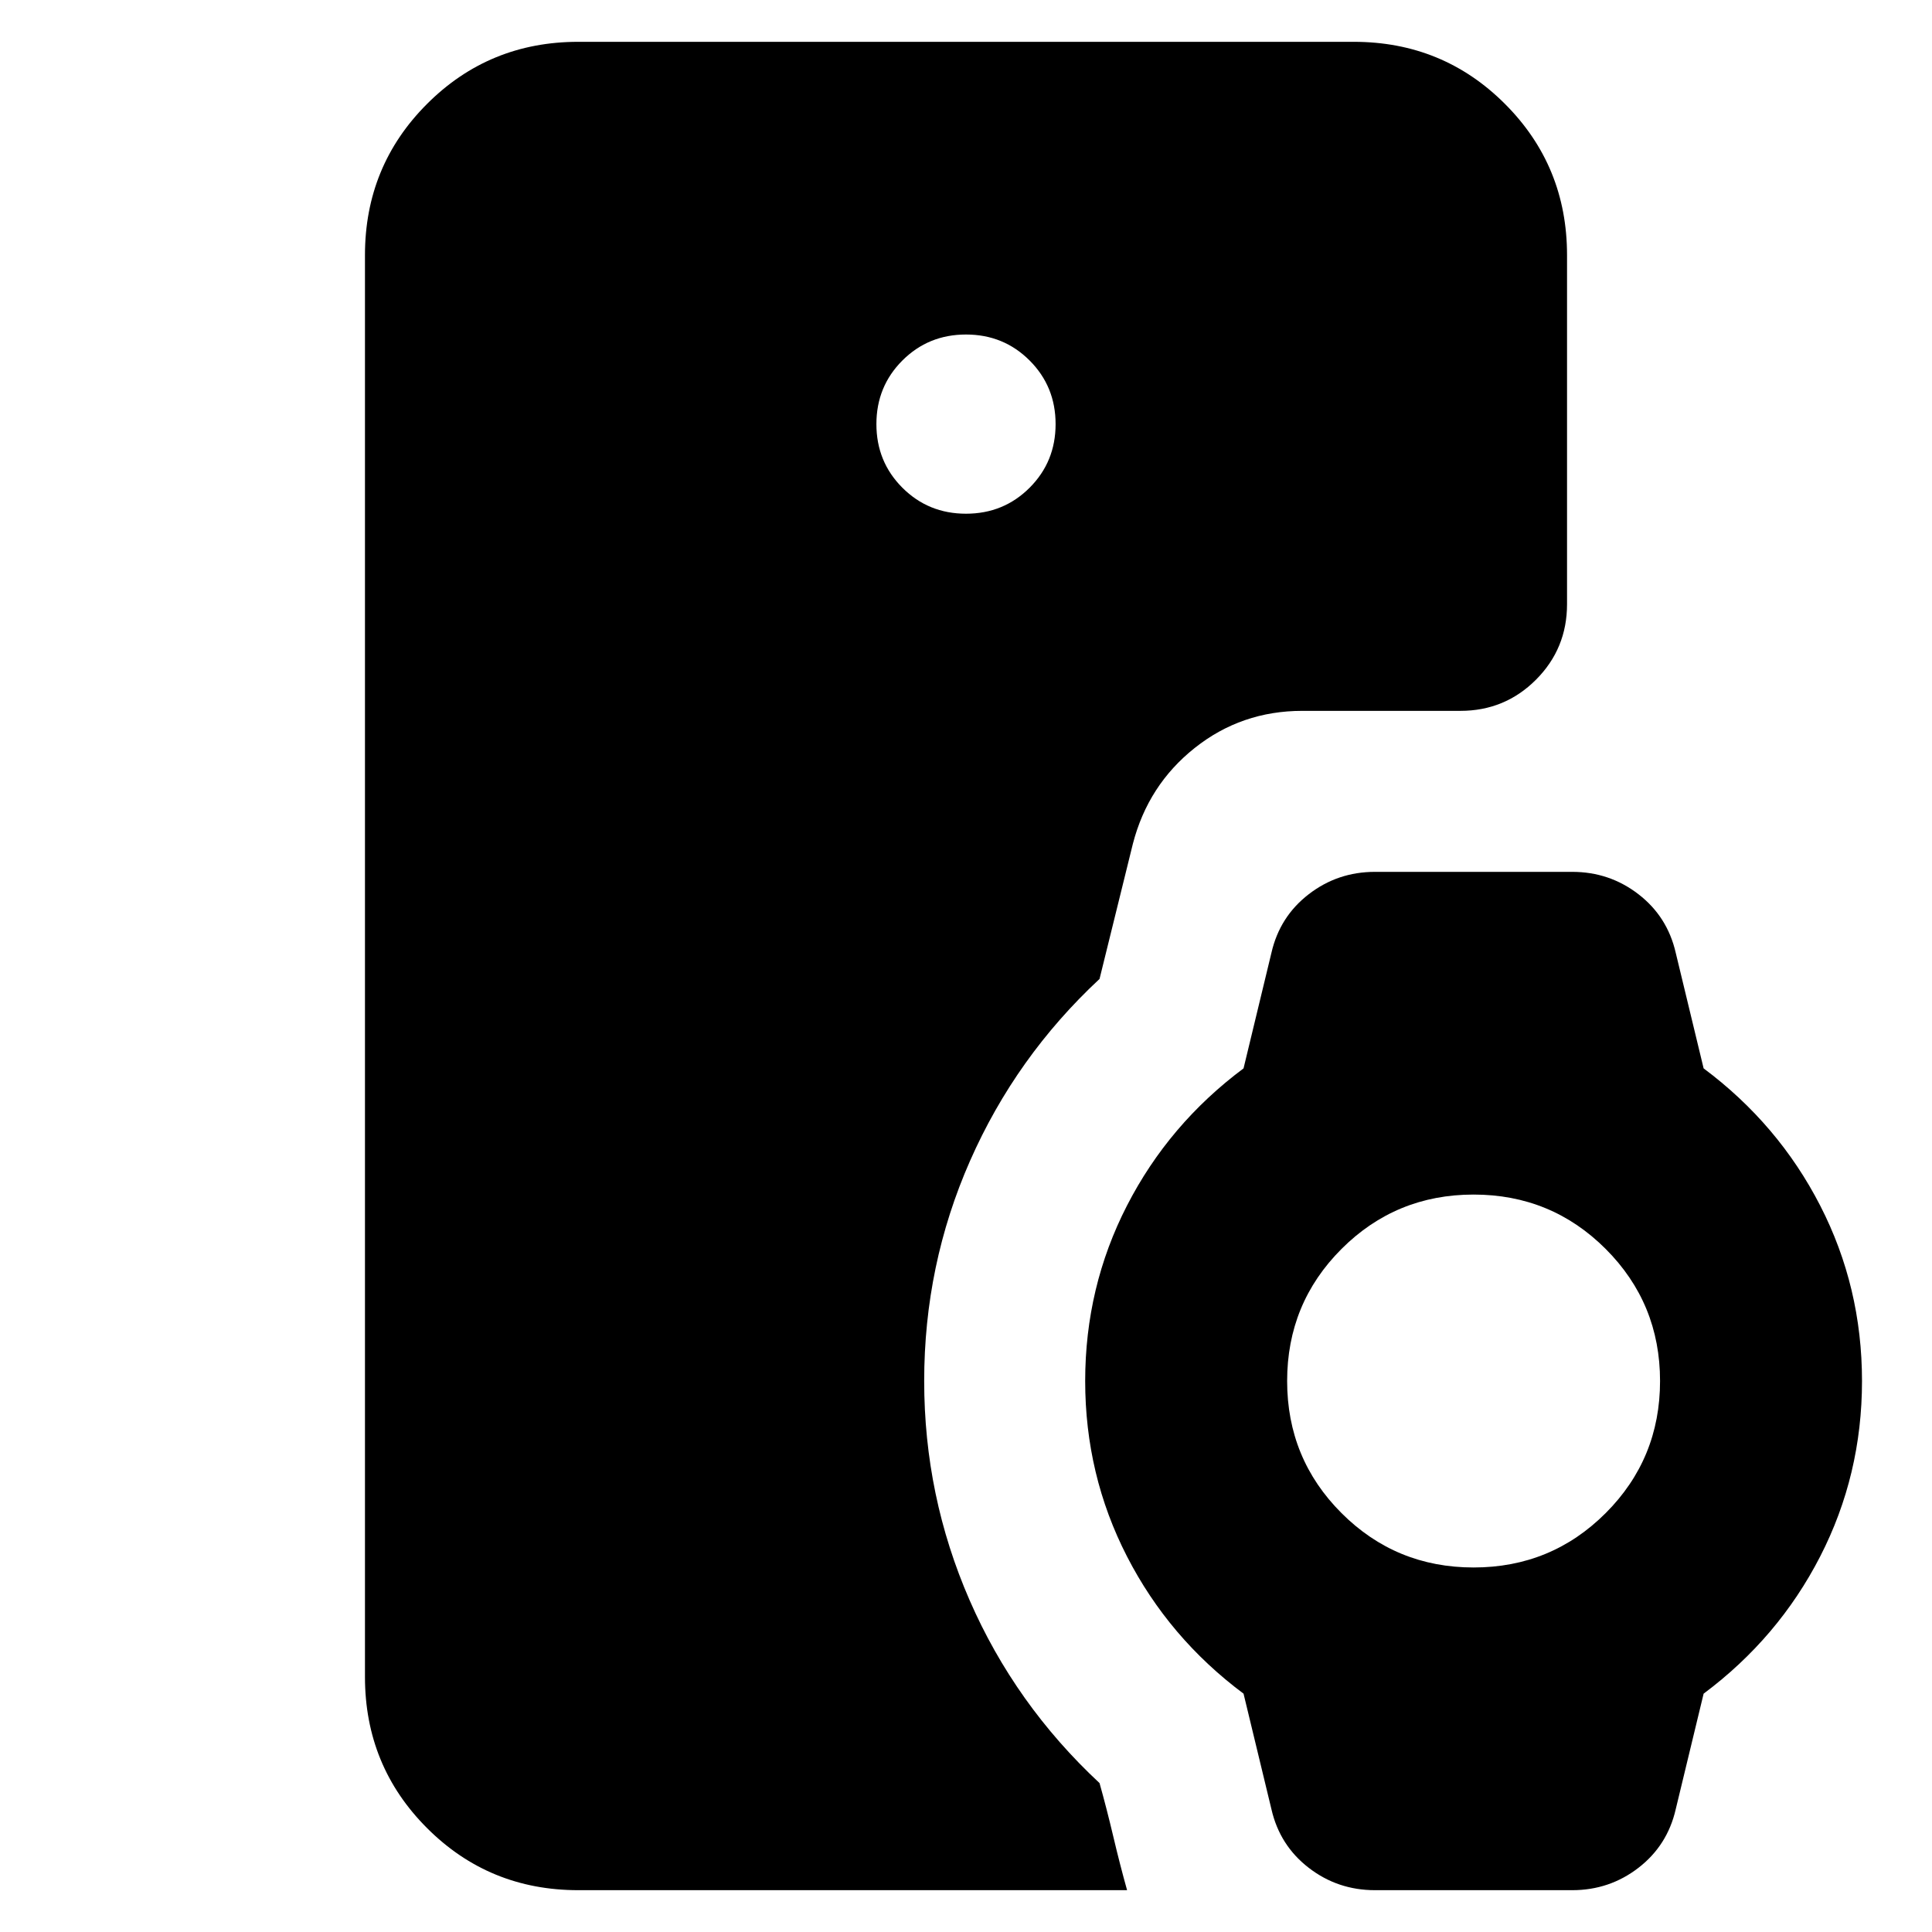 <svg xmlns="http://www.w3.org/2000/svg" height="24" viewBox="0 -960 960 960" width="24"><path d="M287.35-20.78q-44.31 0-75.15-30.85-30.85-30.85-30.85-75.15v-706.44q0-44.3 30.85-75.15 30.84-30.85 75.15-30.85h385.3q44.31 0 75.15 30.85 30.85 30.85 30.85 75.15v173.44q0 22.08-15.45 37.54-15.46 15.46-37.55 15.46h-78.52q-30.26 0-53.45 18.41-23.2 18.41-30.77 47.67l-16.56 67.13q-41.57 38.7-64.35 90.4-22.78 51.69-22.78 109.39 0 57.13 22.56 108.89 22.57 51.76 64.57 90.89 3.56 12.7 6.85 26.61 3.28 13.91 6.84 26.61H287.35ZM480-704.74q18.7 0 31.61-12.91t12.91-31.61q0-18.7-12.91-31.61T480-793.78q-18.7 0-31.61 12.91t-12.91 31.61q0 18.7 12.91 31.61T480-704.74ZM683.22-20.78q-18.52 0-32.91-11.11-14.4-11.11-18.53-29.07l-13.87-57.47q-37.13-27.7-57.91-68.18-20.78-40.48-20.78-87.17 0-46.7 20.78-87.18 20.78-40.47 57.91-68.17l13.87-57.48q4.13-17.96 18.53-29.06 14.39-11.11 32.91-11.11h98q18.52 0 32.91 11.11 14.39 11.1 18.52 29.06l13.87 57.48q37.13 27.7 57.92 68.17 20.78 40.48 20.78 87.18 0 46.69-20.78 87.17-20.79 40.48-57.92 68.18l-13.87 57.47Q828.52-43 814.13-31.89t-32.91 11.11h-98Zm49-160.35q38.61 0 65.63-27.02 27.02-27.02 27.02-65.63t-27.02-65.63q-27.02-27.02-65.63-27.02t-65.63 27.02q-27.02 27.02-27.02 65.63t27.02 65.63q27.02 27.02 65.63 27.02Z"/></svg>